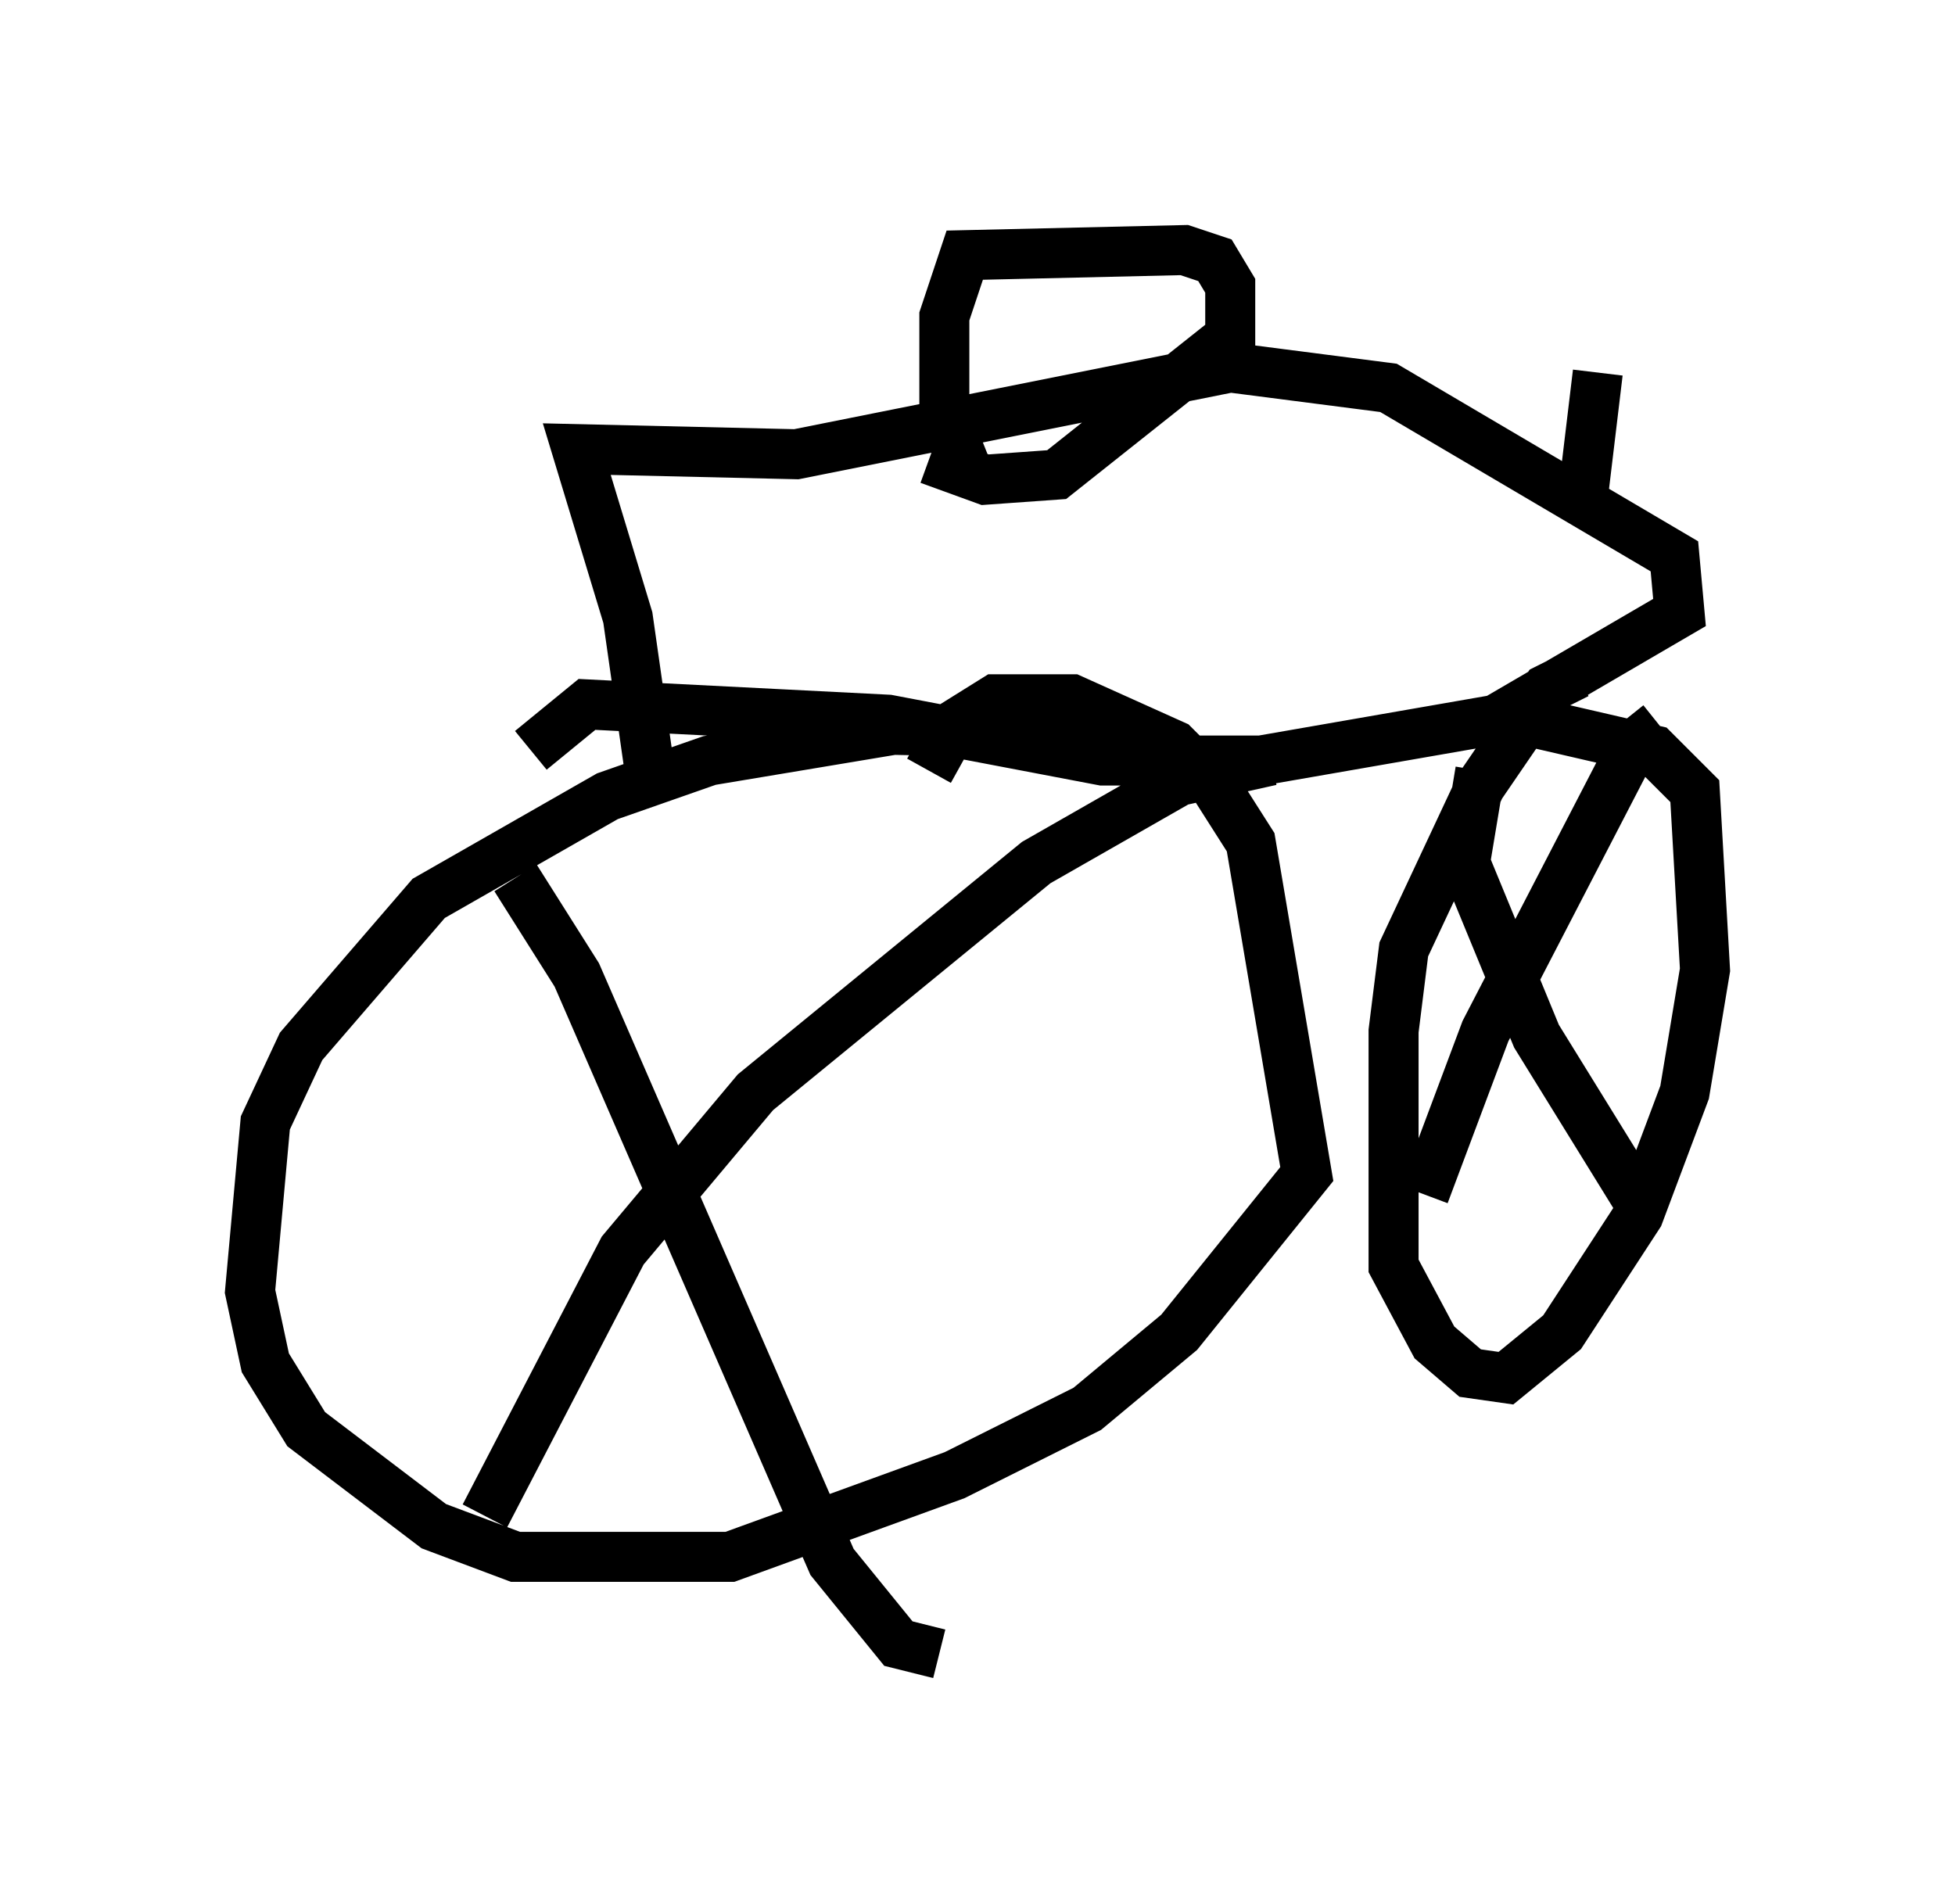 <?xml version="1.0" encoding="utf-8" ?>
<svg baseProfile="full" height="38.073" version="1.1" width="39.094" xmlns="http://www.w3.org/2000/svg" xmlns:ev="http://www.w3.org/2001/xml-events" xmlns:xlink="http://www.w3.org/1999/xlink"><defs /><rect fill="white" height="38.073" width="39.094" x="0" y="0" /><path d="M23.988, 15.004 m-0.919, -0.306 l-5.206, -0.102 -3.675, 0.613 l-2.042, 0.715 -3.573, 2.042 l-2.552, 2.96 -0.715, 1.531 l-0.306, 3.369 0.306, 1.429 l0.817, 1.327 2.552, 1.94 l1.633, 0.613 4.288, 0.0 l4.492, -1.633 2.654, -1.327 l1.838, -1.531 2.552, -3.165 l-1.123, -6.635 -0.715, -1.123 l-0.817, -0.817 -2.042, -0.919 l-1.531, 0.0 -0.817, 0.51 l-0.51, 0.919 m12.965, -1.94 l-0.613, 0.306 -1.327, 1.94 l-1.531, 3.267 -0.204, 1.633 l0.0, 4.696 0.817, 1.531 l0.715, 0.613 0.715, 0.102 l1.123, -0.919 1.531, -2.348 l0.919, -2.45 0.408, -2.45 l-0.204, -3.573 -0.817, -0.817 l-2.654, -0.613 m-20.111, 3.165 l1.225, 1.94 5.104, 11.74 l1.327, 1.633 0.817, 0.204 m6.635, -17.865 l-1.838, 0.408 -2.858, 1.633 l-5.615, 4.594 -2.654, 3.165 l-2.756, 5.308 m19.906, -14.904 l-0.306, 1.838 1.429, 3.471 l2.144, 3.471 m0.306, -9.698 l-0.51, 0.408 -2.96, 5.717 l-1.225, 3.267 m-15.415, -7.963 l-0.51, -3.573 -1.021, -3.369 l4.39, 0.102 8.677, -1.735 l3.165, 0.408 5.717, 3.369 l0.102, 1.123 -3.675, 2.144 l-4.696, 0.817 -3.165, 0.0 l-4.288, -0.817 -6.023, -0.306 l-1.123, 0.919 m8.677, -5.717 l-0.408, -1.021 0.0, -1.94 l0.408, -1.225 4.39, -0.102 l0.613, 0.204 0.306, 0.51 l0.0, 1.021 -3.471, 2.756 l-1.429, 0.102 -1.123, -0.408 m13.067, 0.817 l0.306, -2.552 " fill="none" stroke="black" stroke-width="1" /></svg>
